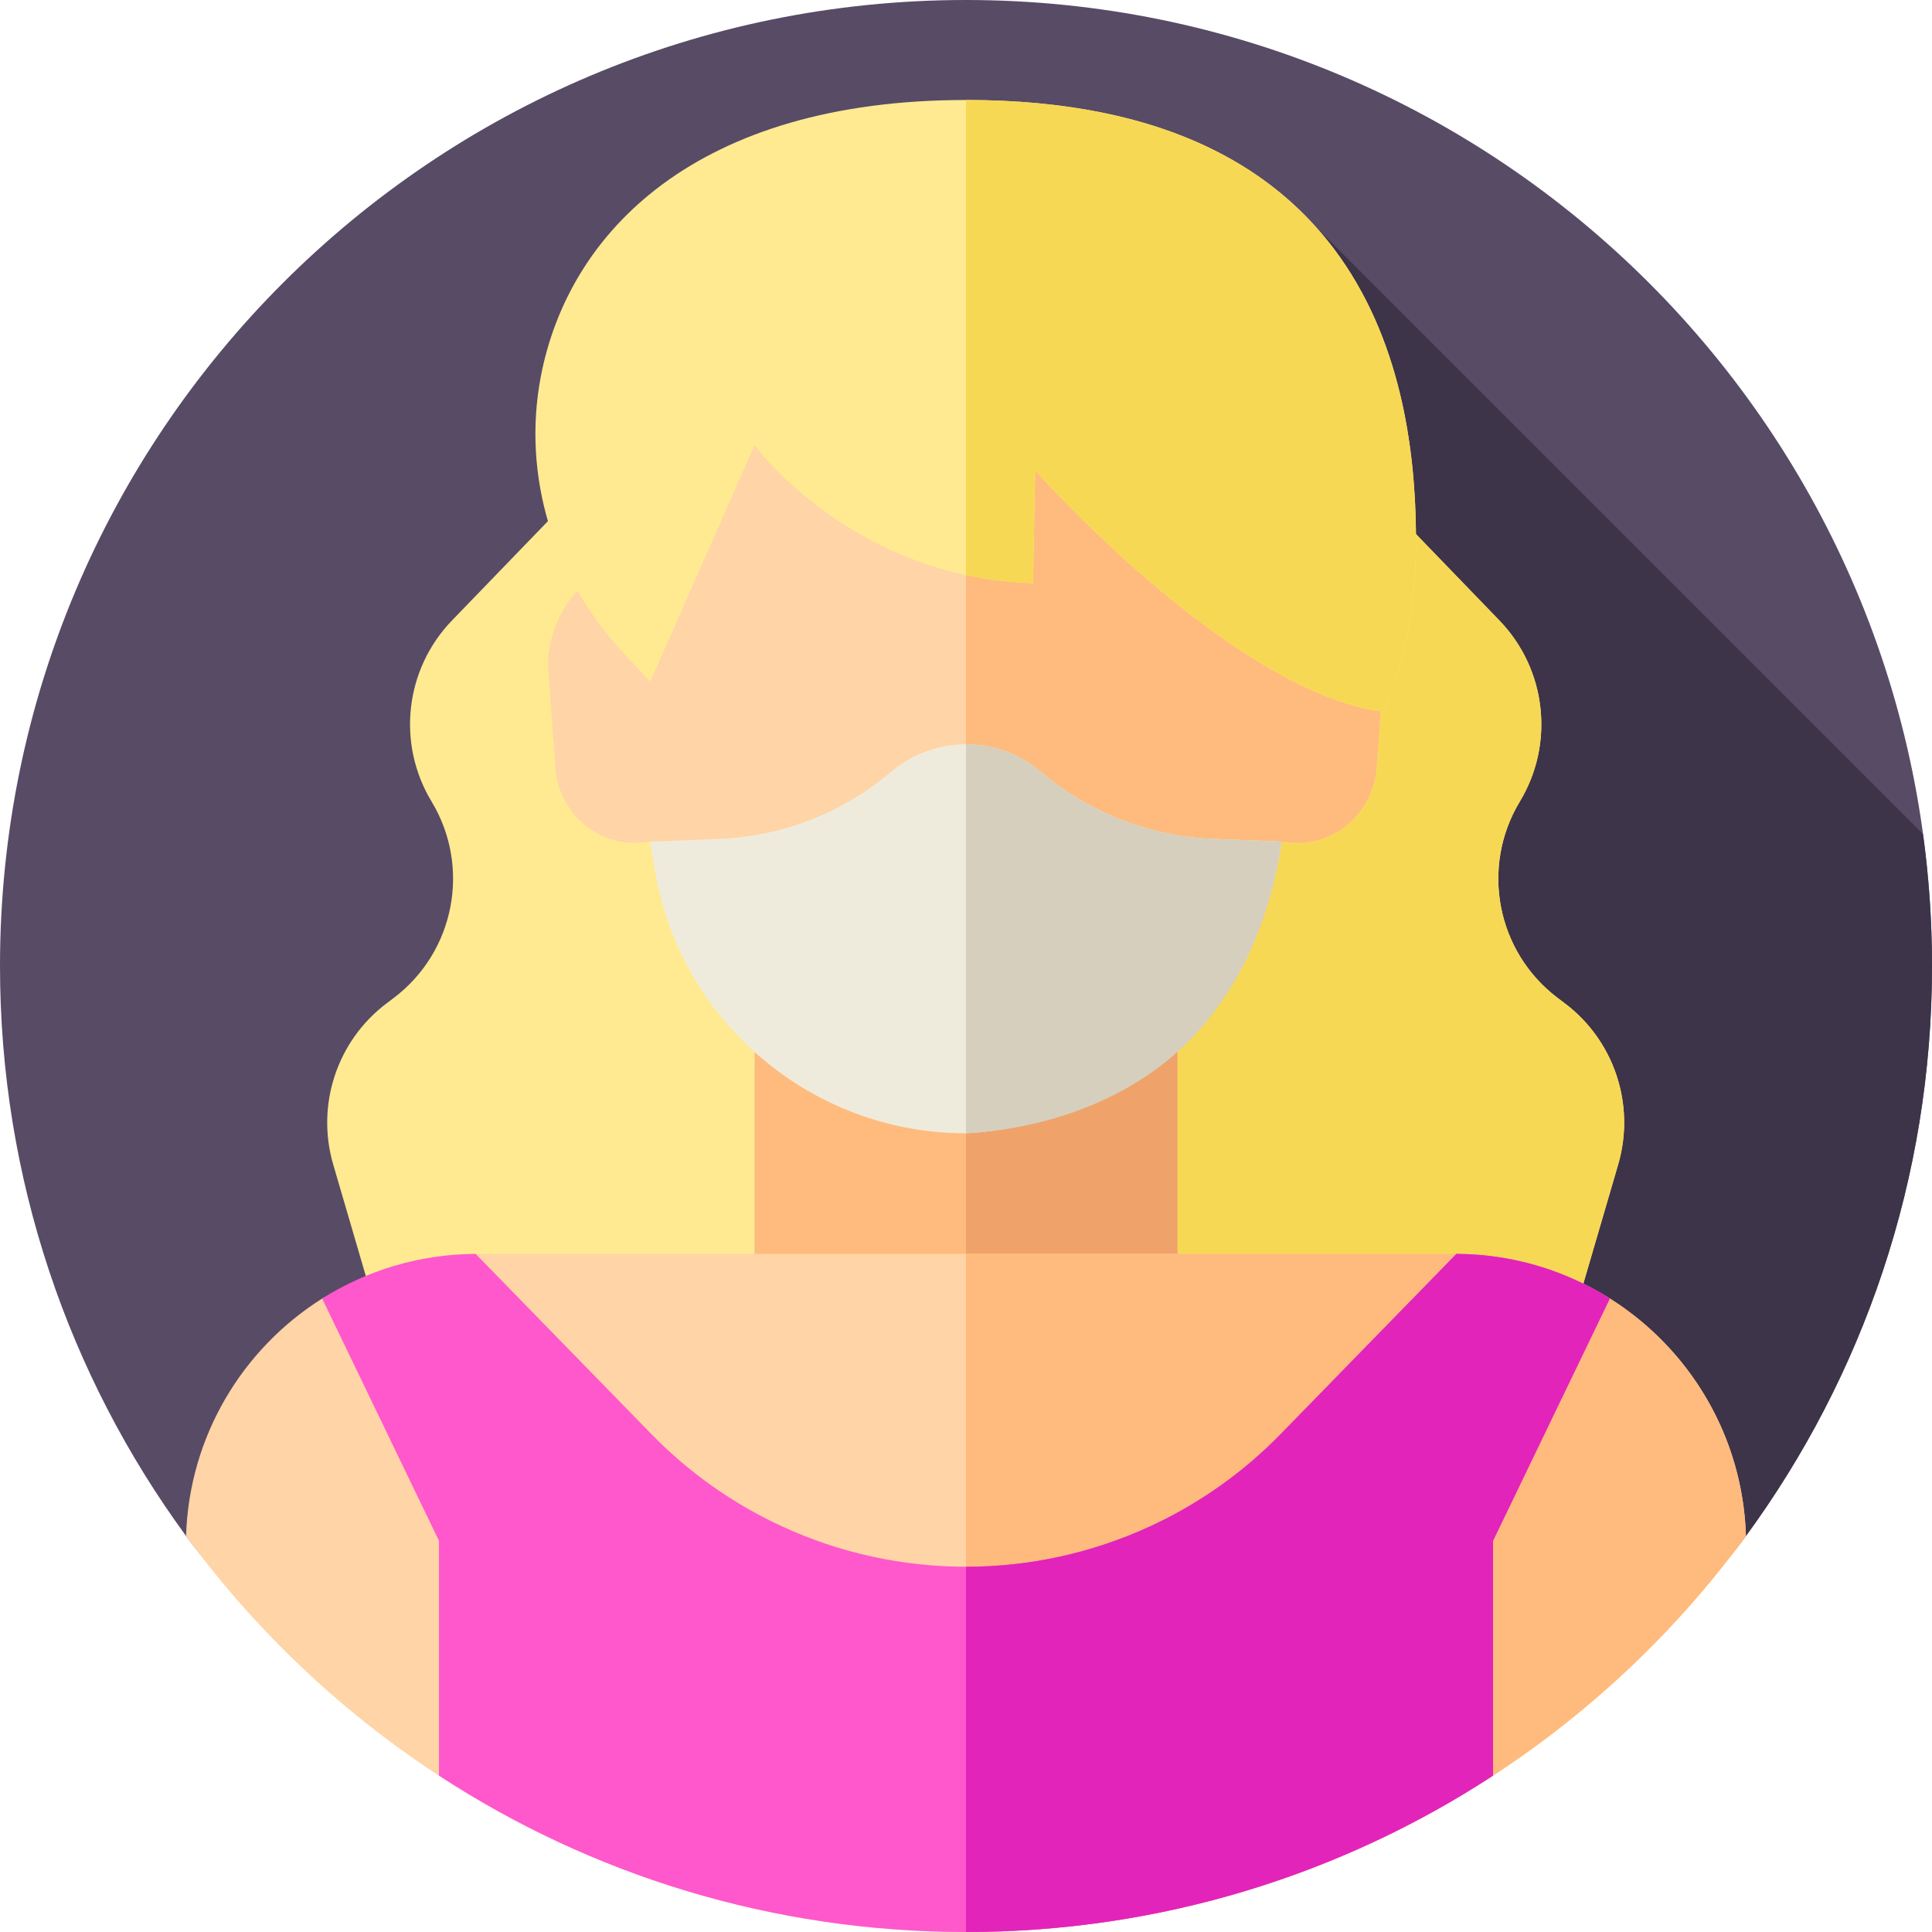 <svg id="Layer_1" enable-background="new 0 0 512 512" height="512" viewBox="0 0 512 512" width="512" xmlns="http://www.w3.org/2000/svg"><g><g><g><path d="m512 256c0 56.5-18.31 108.72-49.31 151.06-46.57 63.62-121.81 39.523-206.69 39.523s-160.12 24.097-206.69-39.523c-31-42.34-49.31-94.56-49.31-151.06 0-141.38 114.62-256 256-256s256 114.62 256 256z" fill="#584b66"/></g></g><path d="m256 446.583c84.88 0 160.12 24.097 206.69-39.523 31-42.34 49.31-94.56 49.31-151.06 0-11.87-.826-23.545-2.39-34.985l-160.939-160.939-223.216 389.497c38.224 4.613 82.863-2.99 130.545-2.99z" fill="#3d3449"/><path d="m414.649 265.864-1.806-1.361c-16.217-12.215-20.568-34.717-10.073-52.097 9.282-15.371 7.059-35.064-5.416-47.979l-35.507-36.76h-206.556l-35.507 36.76c-12.475 12.915-14.698 32.608-5.416 47.979 10.495 17.38 6.145 39.882-10.072 52.097l-1.806 1.361c-13.158 9.911-18.805 26.933-14.182 42.743l12.983 44.393h314.556l12.983-44.393c4.624-15.811-1.023-32.833-14.181-42.743z" fill="#ffea92"/><path d="m428.83 308.61-9.23 31.57-3.75 12.82h-159.85v-225.33h105.85l13.39 13.87 22.11 22.89c7.33 7.58 11.12 17.5 11.12 27.52 0 7.03-1.87 14.11-5.7 20.46-10.5 17.38-6.14 39.88 10.07 52.09l1.81 1.36c13.16 9.91 18.8 26.94 14.18 42.75z" fill="#f7d854"/><path d="m199.97 260.488h112.06v118.84h-112.06z" fill="#ffbb7d"/><path d="m256 260.491h56.03v118.84h-56.03z" fill="#efa36a"/><path d="m385.54 332.29h-73.51v.002h-112.06v-.002h-73.5c-7.729 0-9.929 13.346-16.97 15.46-6.718 2.017-18.315-7.285-24.126-3.623-21.051 13.263-35.246 36.415-36.064 62.933 46.57 63.62 121.81 104.94 206.69 104.94s160.12-41.32 206.69-104.94c-1.27-41.52-35.32-74.77-77.15-74.77z" fill="#ffd4a6"/><path d="m462.69 407.06c-46.57 63.62-121.81 104.94-206.69 104.94v-179.71h129.54c7.552 0 8.312 13.44 15.21 15.46 6.897 2.02 19.932-7.378 25.881-3.631 21.054 13.26 35.248 36.413 36.059 62.941z" fill="#ffbb7d"/><path d="m349.62 151.149c-3.955-60.043-52.523-82.233-93.62-82.233s-89.666 22.19-93.62 82.233c-10.627 2.055-18.177 15.995-16.988 27.265l1.822 25.648c1.247 11.835 11.65 20.476 23.115 19.19l1.977-.214c23.485 63.063 60.316 69.638 83.694 73.33 23.378-3.692 60.209-10.267 83.694-73.33l1.977.214c11.465 1.286 21.868-7.354 23.115-19.19l1.822-25.648c1.189-11.27-6.36-25.21-16.988-27.265z" fill="#ffd4a6"/><path d="m366.609 178.414-1.822 25.648c-1.247 11.835-11.65 20.476-23.115 19.19l-1.977-.214c-8.026 21.528-17.602 36.48-27.664 46.971-19.404 20.242-40.63 23.924-56.03 26.359v-227.452c41.097 0 89.665 22.19 93.62 82.233 10.627 2.055 18.176 15.995 16.988 27.265z" fill="#ffbb7d"/><path d="m275.826 204.523c-11.431-9.719-28.221-9.719-39.652 0-12.748 10.838-28.758 17.094-45.477 17.771l-18.392.744 1.233 7.414c6.705 40.322 41.586 69.882 82.461 69.882 41.791-2.318 76.381-33.318 83.247-74.606l.447-2.69-18.392-.744c-16.717-.677-32.727-6.933-45.475-17.771z" fill="#efebdc"/><path d="m339.69 223.04-.44 2.69c-3.43 20.65-12.49 39.84-27.22 53.04s-35.13 20.41-56.03 21.56v-103.1c7.06 0 14.12 2.43 19.83 7.29 12.74 10.84 28.75 17.1 45.47 17.77z" fill="#d6cfbd"/><path d="m426.63 344.12-30.96 64.21v62.23c-40.16 26.21-88.14 41.44-139.67 41.44s-99.51-15.23-139.67-41.44v-62.23l-30.96-64.21c11.79-7.42 25.73-11.75 40.67-11.83l46.596 47.775c9.939 10.19 21.661 18.472 34.587 24.434 30.951 14.277 66.604 14.277 97.555 0 12.926-5.962 24.648-14.244 34.587-24.434l46.595-47.775c14.95.08 28.89 4.4 40.67 11.83z" fill="#ff57cc"/><path d="m426.63 344.12-30.96 64.21v62.23c-40.16 26.21-88.14 41.44-139.67 41.44v-96.79c16.65 0 33.3-3.57 48.78-10.71 6.46-2.98 12.62-6.54 18.41-10.63s11.21-8.71 16.17-13.8l26.4-27.07 20.2-20.71c12.08.06 23.49 2.9 33.64 7.89 2.42 1.2 4.77 2.51 7.03 3.94z" fill="#e224ba"/><path d="m164.814 172.596 7.492 8.071 27.664-62.667s25.786 35.191 73.786 36.524l.578-29.857s52 58.667 92.398 64c0 0 8.39-17.011 8.518-44.417.188-40.25-10.25-117.75-119.25-117.75-71.153 0-105.349 34.816-112.687 73.33-4.994 26.213 3.346 53.209 21.501 72.766z" fill="#ffea92"/><path d="m375.25 144.25c-.13 27.41-8.52 44.42-8.52 44.42-34.88-4.61-78.41-48.97-89.65-61-1.78-1.91-2.75-3-2.75-3l-.06 3-.51 26.85c-6.31-.17-12.23-.93-17.76-2.13v-125.89c106.6 0 118.93 74.13 119.24 115.04.01.92.01 1.82.01 2.71z" fill="#f7d854"/></g></svg>